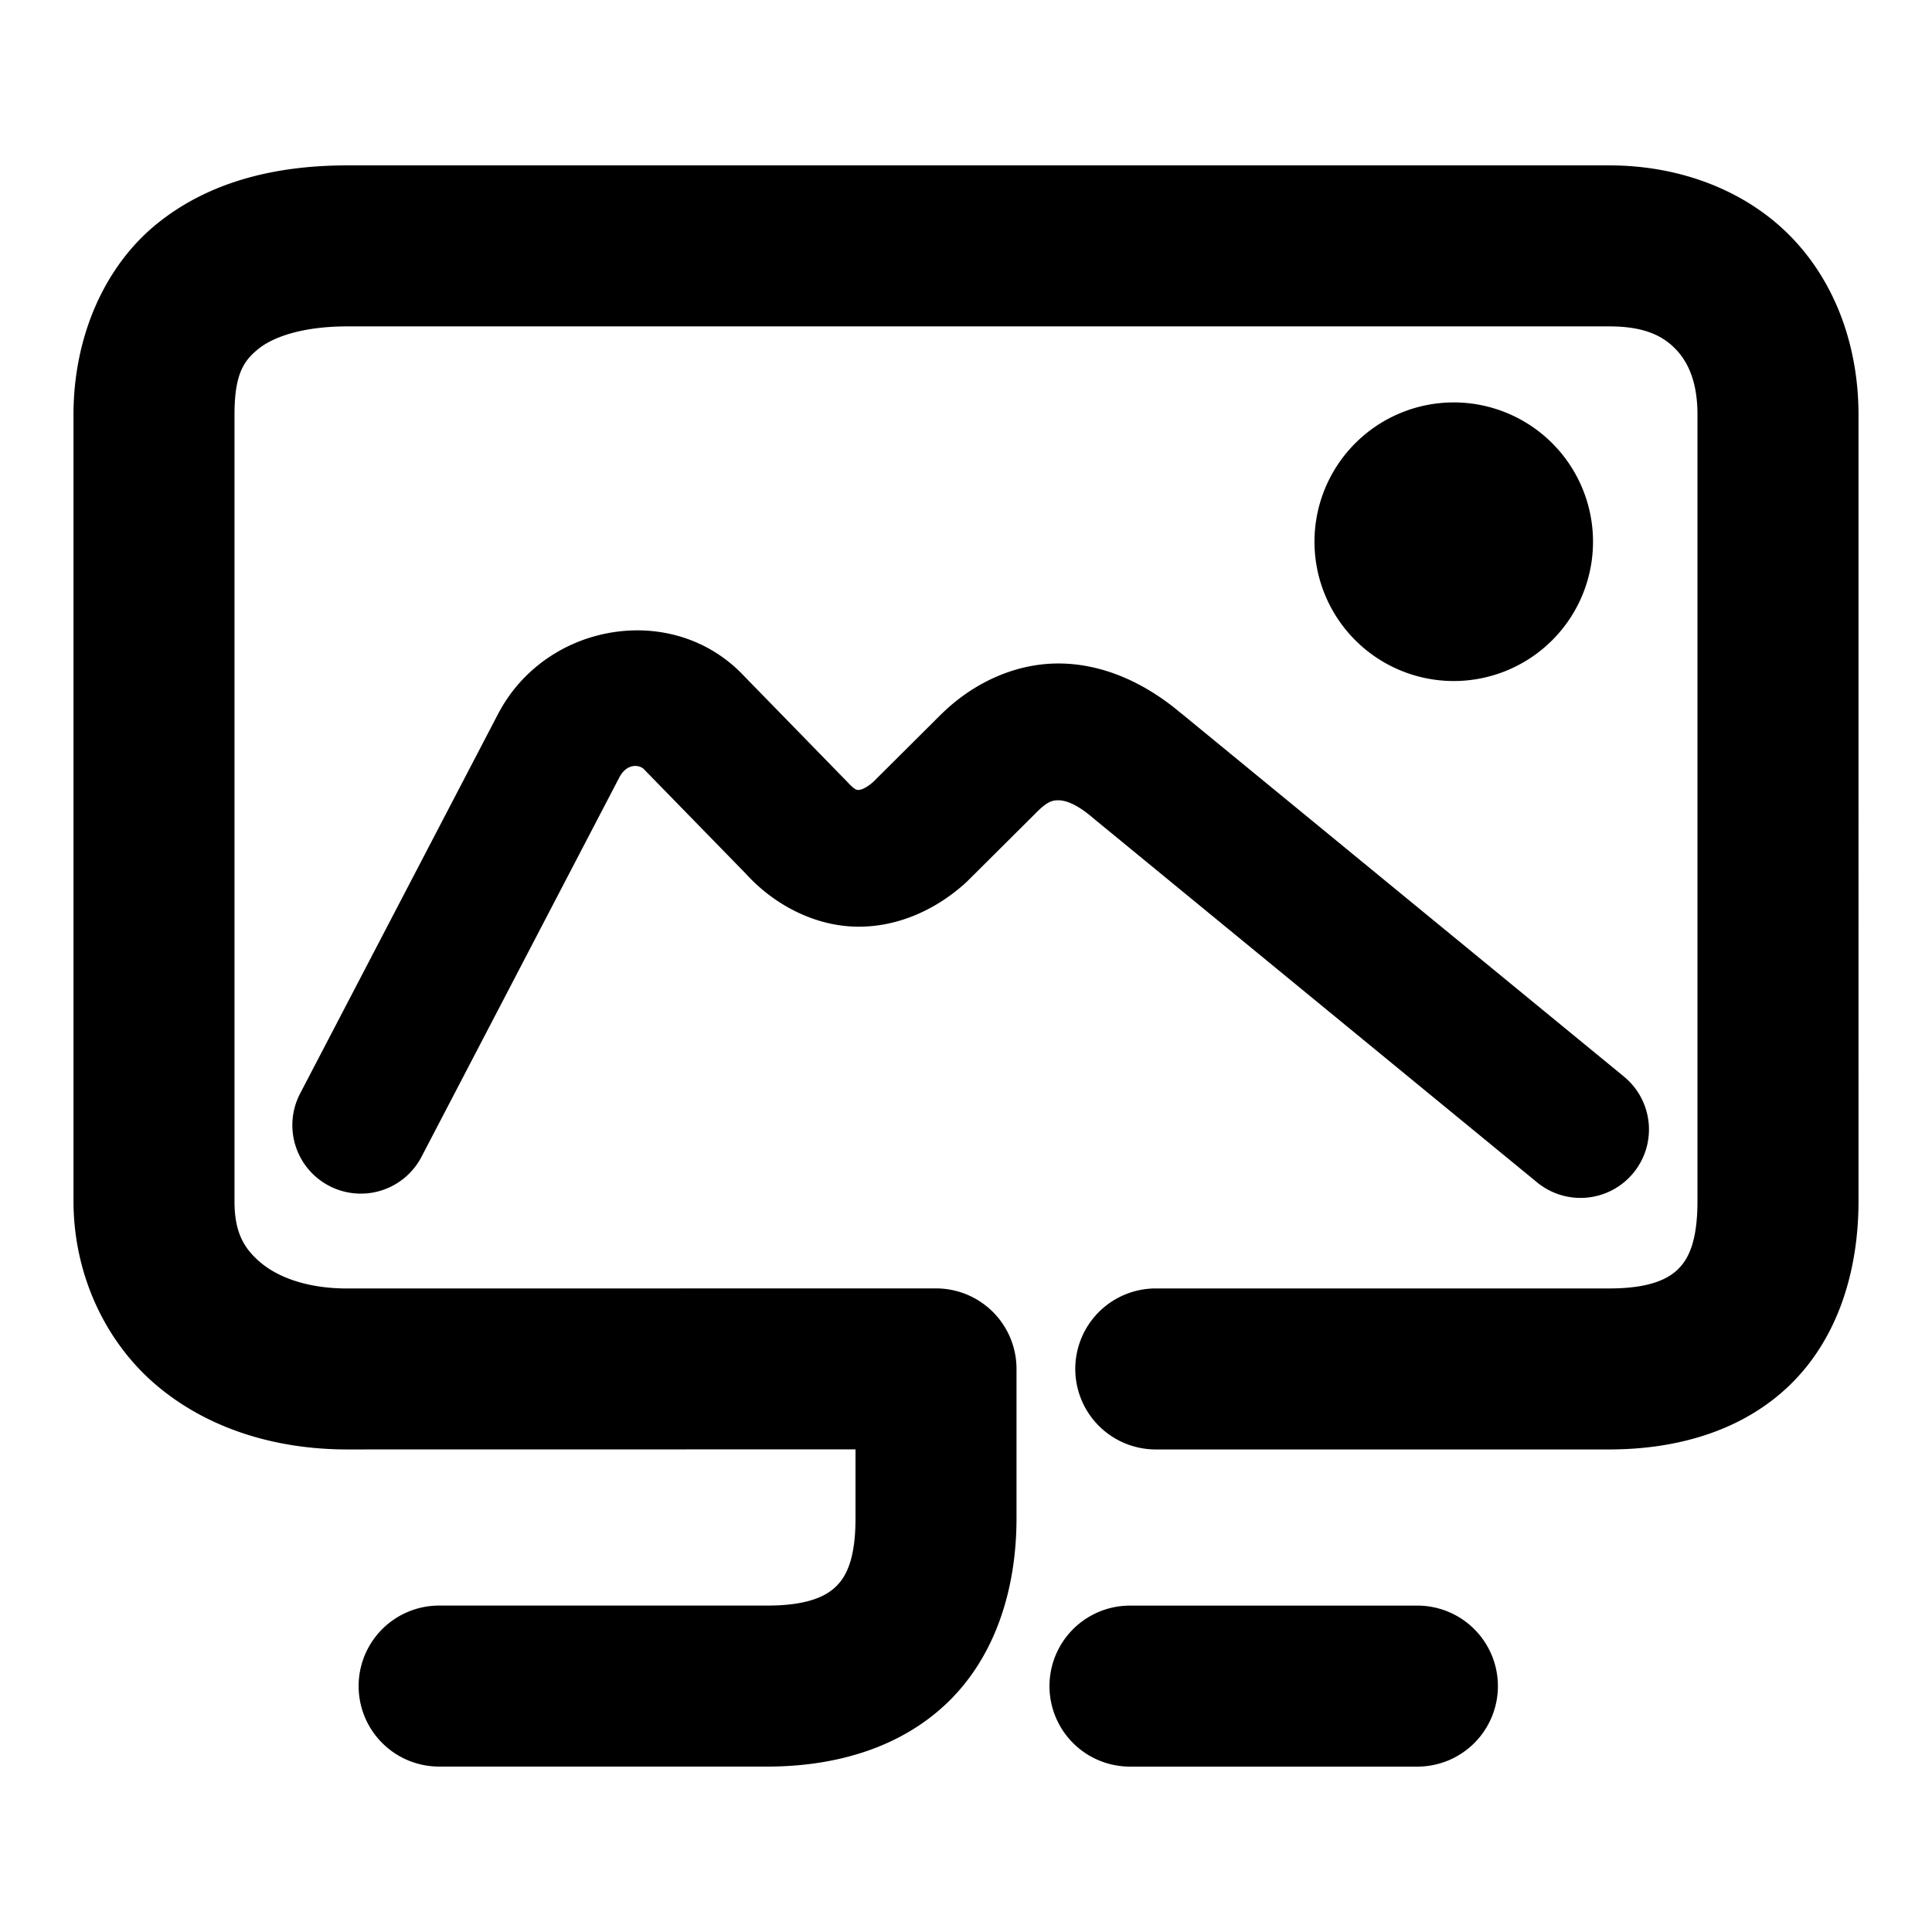 <svg xmlns="http://www.w3.org/2000/svg" width="48" height="48">
	<path d="m 8.629,4.109 c -1.72,0 -3.396,0.373 -4.725,1.447 -1.328,1.074 -2.078,2.839 -2.078,4.744 v 19.541 c 0,1.808 0.781,3.492 2.062,4.576 1.281,1.084 2.964,1.594 4.74,1.594 l 12.627,-0.002 v 1.709 c 0,1.032 -0.236,1.456 -0.486,1.699 -0.25,0.243 -0.712,0.473 -1.701,0.473 h -8.158 a 2,2 0 0 0 -2,2 2,2 0 0 0 2,2 h 8.158 c 1.679,0 3.311,-0.461 4.488,-1.605 1.177,-1.144 1.699,-2.808 1.699,-4.566 v -3.709 a 2,2 0 0 0 -2,-2 l -14.627,0.002 c -1.015,0 -1.735,-0.29 -2.156,-0.646 C 6.051,31.008 5.826,30.609 5.826,29.842 V 10.301 c 0,-1.01 0.232,-1.34 0.594,-1.633 C 6.781,8.376 7.507,8.109 8.629,8.109 H 39.984 c 0.889,0 1.34,0.246 1.65,0.568 0.31,0.322 0.539,0.819 0.539,1.623 v 19.541 c 0,1.032 -0.238,1.454 -0.488,1.697 -0.25,0.243 -0.712,0.473 -1.701,0.473 H 28.715 a 2,2 0 0 0 -2,2 2,2 0 0 0 2,2 h 11.27 c 1.679,0 3.311,-0.461 4.488,-1.605 1.177,-1.144 1.701,-2.806 1.701,-4.564 V 10.301 c 0,-1.64 -0.538,-3.236 -1.658,-4.398 C 43.396,4.74 41.751,4.109 39.984,4.109 Z M 36.119,9.998 a 3.461,3.461 0 0 0 -3.461,3.461 3.461,3.461 0 0 0 3.461,3.461 3.461,3.461 0 0 0 3.459,-3.461 3.461,3.461 0 0 0 -3.459,-3.461 z M 16.123,15.672 c -0.29,-0.022 -0.583,-0.01 -0.871,0.033 -1.154,0.173 -2.244,0.859 -2.852,1.986 a 1.7,1.7 0 0 0 -0.012,0.021 l -4.932,9.457 a 1.7,1.7 0 0 0 0.721,2.293 1.7,1.7 0 0 0 2.295,-0.721 l 4.92,-9.436 c 0.189,-0.349 0.499,-0.31 0.613,-0.188 a 1.7,1.7 0 0 0 0.025,0.027 l 2.494,2.557 c 0.719,0.793 1.733,1.308 2.764,1.322 1.031,0.014 1.973,-0.432 2.691,-1.078 a 1.7,1.7 0 0 0 0.062,-0.059 l 1.74,-1.732 c 0.251,-0.246 0.375,-0.271 0.51,-0.271 0.135,-4.98e-4 0.402,0.046 0.854,0.43 a 1.7,1.7 0 0 0 0.023,0.02 l 11.021,9.043 a 1.7,1.7 0 0 0 2.393,-0.236 1.7,1.7 0 0 0 -0.236,-2.393 l -11.021,-9.043 0.021,0.02 c -0.9,-0.765 -1.961,-1.244 -3.066,-1.24 -1.105,0.004 -2.134,0.516 -2.877,1.244 a 1.7,1.7 0 0 0 -0.01,0.008 l -1.693,1.686 c -0.213,0.187 -0.336,0.204 -0.365,0.203 -0.03,-4.17e-4 -0.075,0.031 -0.289,-0.205 a 1.7,1.7 0 0 0 -0.045,-0.045 l -2.51,-2.574 -0.002,-0.002 c -0.65,-0.695 -1.497,-1.061 -2.367,-1.127 z m 11.951,24.219 a 2,2 0 0 0 -2,2 2,2 0 0 0 2,2 h 7.141 a 2,2 0 0 0 2,-2 2,2 0 0 0 -2,-2 z" fill="#000000"/>
</svg>
